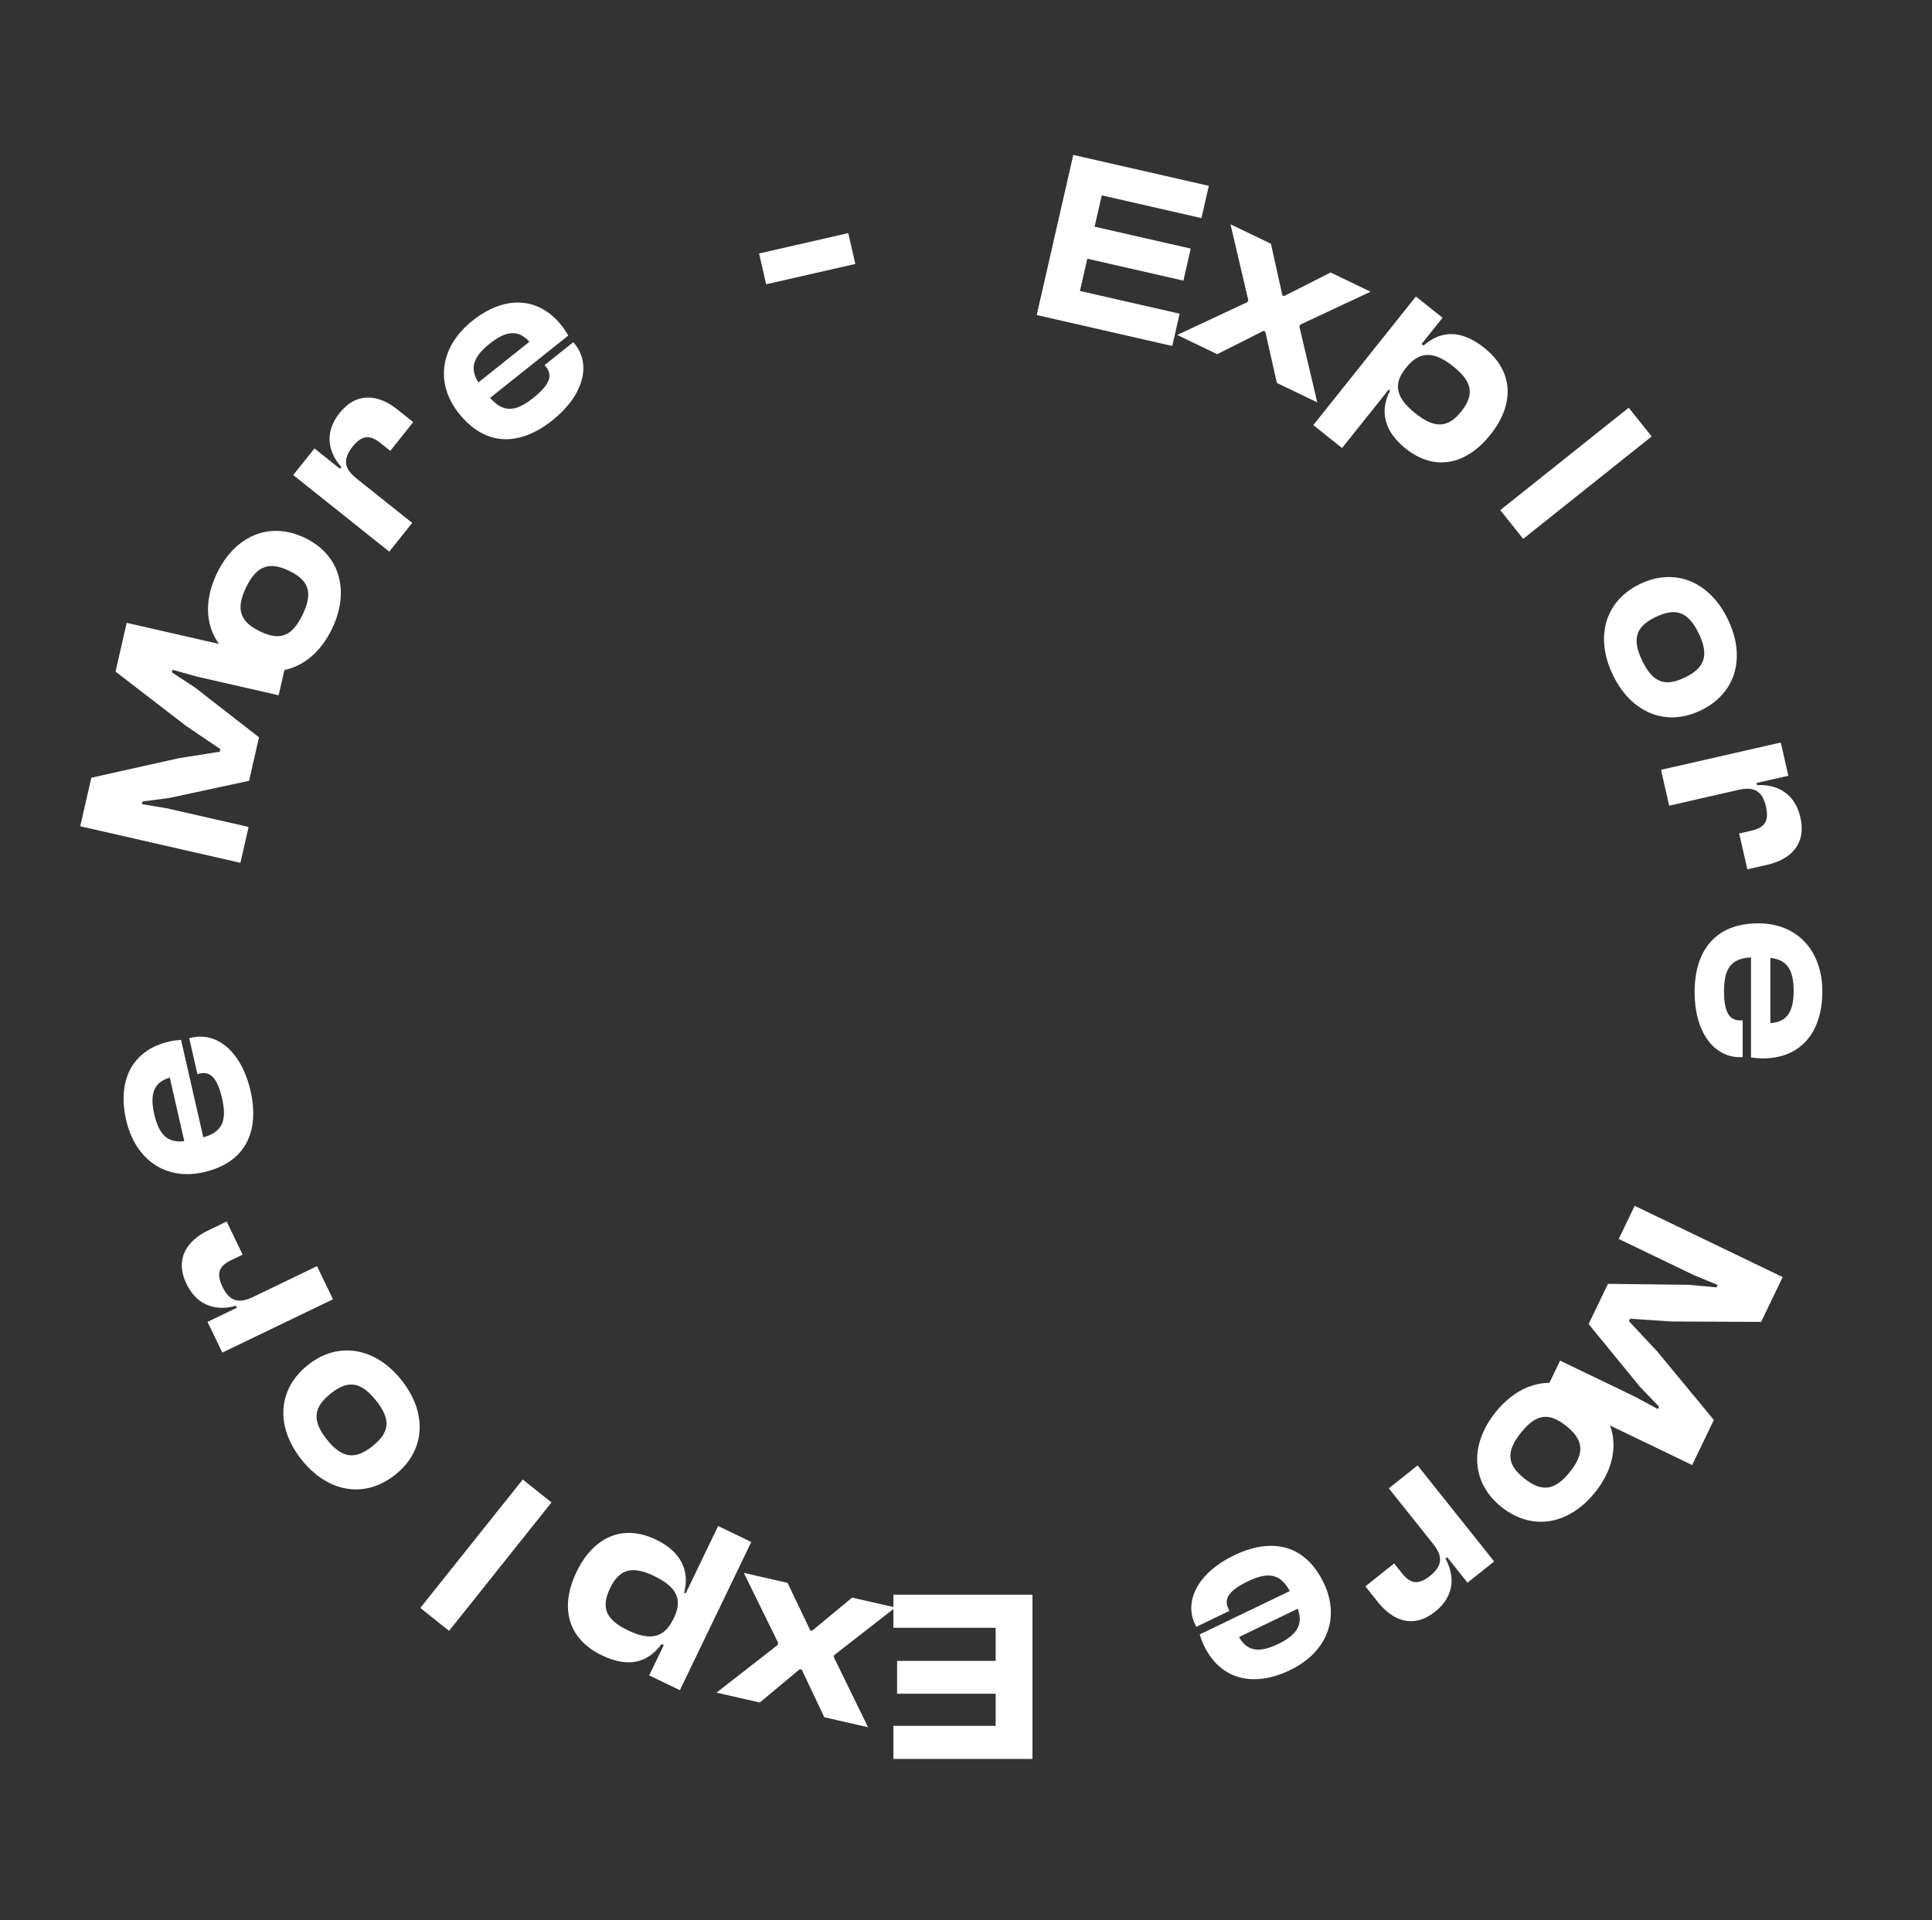 <svg width="172" height="171" viewBox="0 0 172 171" fill="none" xmlns="http://www.w3.org/2000/svg">
<rect x="0" y="0" width="172" height="171" fill="#333333" stroke="none"/>
<path d="M79.538 142V144.947H88.641V147.894H79.865V150.819H88.641V153.679H79.538V156.626H91.916V142H79.538Z" fill="white"/>
<path d="M75.861 142.26L72.3 145.209L72.129 145.17L70.115 140.948L66.22 140.059L69.277 146.288L69.233 146.479L63.787 150.722L67.639 151.601L71.205 148.631L71.376 148.67L73.385 152.913L77.28 153.802L74.228 147.552L74.267 147.382L79.713 143.139L75.861 142.26Z" fill="white"/>
<path d="M63.934 135.885L61.045 141.884L60.907 141.818C61.406 139.926 60.688 138.199 58.406 137.1C55.436 135.67 52.827 136.861 51.321 139.988C49.815 143.115 50.541 145.936 53.57 147.394C55.89 148.512 57.632 148.115 58.895 146.397L59.092 146.492L57.795 149.187L60.529 150.503L66.884 137.306L63.934 135.885ZM60.022 144.008L59.946 144.166C59.103 145.916 57.807 146.091 55.899 145.173C54.031 144.273 53.44 143.237 54.311 141.427C55.173 139.638 56.361 139.435 58.249 140.344C60.098 141.234 60.837 142.317 60.022 144.008Z" fill="white"/>
<path d="M46.538 131.745L37.419 143.18L39.979 145.222L49.098 133.786L46.538 131.745Z" fill="white"/>
<path d="M35.741 122.891C33.414 119.973 30.108 119.398 27.411 121.549C24.68 123.726 24.522 127.064 26.849 129.982C29.177 132.901 32.465 133.489 35.196 131.311C37.893 129.161 38.069 125.81 35.741 122.891ZM33.471 124.701C34.859 126.442 34.67 127.57 33.168 128.768C31.666 129.966 30.49 129.927 29.102 128.186C27.727 126.462 27.937 125.289 29.439 124.092C30.941 122.894 32.096 122.978 33.471 124.701Z" fill="white"/>
<path d="M28.225 112.747L22.521 115.494C21.282 116.09 20.445 115.912 19.81 114.594C19.233 113.395 19.496 112.735 20.578 112.214L21.601 111.721L20.18 108.771L18.547 109.557C16.62 110.485 15.541 112.119 16.602 114.322C17.559 116.309 19.28 116.764 21.006 116.272L21.091 116.449L18.475 117.709L19.792 120.442L29.645 115.697L28.225 112.747Z" fill="white"/>
<path d="M22.304 97.136C21.532 93.753 19.399 91.866 17.08 92.395L16.845 92.449L17.574 95.641L17.787 95.593C18.702 95.384 19.342 95.932 19.774 97.826C20.246 99.89 19.718 100.817 18.099 101.276L16.117 92.593C15.745 92.633 15.459 92.653 15.076 92.741C11.735 93.503 10.434 96.241 11.23 99.731C12.032 103.243 14.73 105.157 18.136 104.38C21.924 103.515 23.115 100.691 22.304 97.136ZM13.735 99.227C13.308 97.354 13.73 96.362 15.116 95.956L16.408 101.617C14.991 101.784 14.167 101.121 13.735 99.227Z" fill="white"/>
<path d="M22.132 73.637L14.896 71.985L12.632 71.603L12.685 71.369L15.11 71.049L22.174 69.526L23.058 65.653L17.354 61.216L15.309 59.876L15.362 59.642L17.572 60.258L24.808 61.91L25.537 58.718L11.278 55.463L10.287 59.805L16.572 64.643L19.617 66.703L19.563 66.938L15.916 67.516L8.13 69.254L7.144 73.574L21.403 76.829L22.132 73.637Z" fill="white"/>
<path d="M29.558 55.989C31.178 52.625 30.261 49.397 27.153 47.901C24.006 46.386 20.931 47.691 19.311 51.054C17.691 54.417 18.589 57.636 21.735 59.151C24.843 60.648 27.938 59.352 29.558 55.989ZM26.942 54.729C25.976 56.735 24.878 57.054 23.147 56.221C21.416 55.387 20.941 54.31 21.907 52.304C22.864 50.318 24.011 49.998 25.742 50.831C27.473 51.665 27.899 52.742 26.942 54.729Z" fill="white"/>
<path d="M36.696 46.561L31.747 42.614C30.671 41.756 30.469 40.925 31.381 39.781C32.211 38.74 32.92 38.691 33.859 39.44L34.746 40.148L36.788 37.587L35.371 36.458C33.699 35.124 31.758 34.861 30.234 36.773C28.859 38.496 29.196 40.245 30.388 41.586L30.265 41.74L27.996 39.93L26.104 42.302L34.654 49.121L36.696 46.561Z" fill="white"/>
<path d="M49.187 37.422C51.901 35.258 52.675 32.518 51.192 30.657L51.042 30.47L48.482 32.511L48.618 32.682C49.203 33.416 48.987 34.23 47.468 35.442C45.813 36.762 44.749 36.689 43.633 35.429L50.596 29.876C50.399 29.558 50.256 29.309 50.011 29.002C47.875 26.323 44.844 26.338 42.045 28.571C39.229 30.816 38.675 34.078 40.852 36.809C43.275 39.847 46.337 39.695 49.187 37.422ZM43.586 30.608C45.088 29.41 46.165 29.361 47.132 30.433L42.592 34.053C41.827 32.849 42.067 31.82 43.586 30.608Z" fill="white"/>
<path d="M76.145 23.503L75.518 20.758L67.58 22.57L68.207 25.315L76.145 23.503Z" fill="white"/>
<path d="M104.363 30.808L105.018 27.934L96.144 25.909L96.799 23.036L105.355 24.988L106.006 22.137L97.45 20.184L98.087 17.396L106.961 19.421L107.617 16.548L95.55 13.794L92.296 28.053L104.363 30.808Z" fill="white"/>
<path d="M108.363 31.54L112.492 29.458L112.649 29.534L113.673 34.097L117.273 35.831L115.679 29.078L115.764 28.901L122.018 25.977L118.458 24.263L114.32 26.365L114.163 26.289L113.148 21.705L109.548 19.972L111.133 26.744L111.057 26.901L104.803 29.826L108.363 31.54Z" fill="white"/>
<path d="M119.48 39.896L123.632 34.69L123.751 34.785C122.843 36.519 123.16 38.363 125.14 39.941C127.717 41.997 130.525 41.416 132.689 38.703C134.853 35.989 134.774 33.078 132.146 30.982C130.132 29.375 128.345 29.375 126.731 30.768L126.561 30.632L128.425 28.294L126.053 26.402L116.92 37.854L119.48 39.896ZM125.102 32.847L125.21 32.71C126.422 31.191 127.724 31.309 129.38 32.629C131.001 33.922 131.347 35.064 130.095 36.634C128.857 38.187 127.653 38.12 126.015 36.814C124.41 35.535 123.931 34.315 125.102 32.847Z" fill="white"/>
<path d="M135.606 47.984L147.041 38.865L144.999 36.305L133.564 45.424L135.606 47.984Z" fill="white"/>
<path d="M143.587 60.098C145.207 63.461 148.302 64.757 151.41 63.26C154.557 61.745 155.454 58.526 153.834 55.163C152.215 51.8 149.139 50.495 145.992 52.01C142.885 53.507 141.968 56.734 143.587 60.098ZM146.203 58.838C145.237 56.832 145.673 55.774 147.404 54.941C149.134 54.107 150.272 54.407 151.238 56.413C152.195 58.4 151.73 59.496 149.999 60.33C148.268 61.163 147.16 60.824 146.203 58.838Z" fill="white"/>
<path d="M148.602 71.743L154.774 70.334C156.115 70.028 156.891 70.388 157.217 71.814C157.513 73.112 157.109 73.697 155.939 73.964L154.832 74.217L155.561 77.409L157.327 77.006C159.413 76.53 160.828 75.177 160.284 72.793C159.793 70.644 158.216 69.817 156.425 69.912L156.381 69.721L159.211 69.075L158.536 66.117L147.874 68.55L148.602 71.743Z" fill="white"/>
<path d="M150.865 88.353C150.865 91.824 152.524 94.138 154.903 94.138H155.143V90.863H154.925C153.986 90.863 153.484 90.187 153.484 88.244C153.484 86.126 154.205 85.341 155.886 85.253V94.16C156.257 94.203 156.54 94.247 156.933 94.247C160.361 94.247 162.238 91.868 162.238 88.287C162.238 84.686 160.033 82.219 156.54 82.219C152.655 82.219 150.865 84.707 150.865 88.353ZM159.684 88.222C159.684 90.143 159.051 91.016 157.61 91.103V85.297C159.029 85.45 159.684 86.279 159.684 88.222Z" fill="white"/>
<path d="M144.109 110.322L150.796 113.542L152.918 114.419L152.814 114.635L150.38 114.408L143.153 114.32L141.429 117.899L146.004 123.494L147.699 125.256L147.595 125.472L145.577 124.379L138.89 121.159L137.47 124.109L150.647 130.455L152.579 126.443L147.529 120.328L145.018 117.641L145.123 117.425L148.807 117.673L156.785 117.71L158.707 113.718L145.53 107.372L144.109 110.322Z" fill="white"/>
<path d="M133.128 125.773C130.801 128.691 130.976 132.042 133.673 134.193C136.404 136.371 139.693 135.782 142.02 132.864C144.347 129.945 144.189 126.608 141.458 124.43C138.761 122.28 135.455 122.854 133.128 125.773ZM135.398 127.583C136.786 125.842 137.928 125.776 139.43 126.973C140.932 128.171 141.155 129.326 139.767 131.067C138.392 132.791 137.203 132.848 135.701 131.65C134.199 130.452 134.023 129.307 135.398 127.583Z" fill="white"/>
<path d="M123.642 132.532L127.589 137.481C128.446 138.556 128.458 139.412 127.315 140.324C126.274 141.154 125.572 141.044 124.823 140.105L124.115 139.218L121.555 141.26L122.685 142.676C124.019 144.349 125.852 145.037 127.763 143.512C129.487 142.138 129.548 140.358 128.684 138.785L128.838 138.663L130.648 140.933L133.021 139.041L126.202 130.49L123.642 132.532Z" fill="white"/>
<path d="M109.857 138.498C106.73 140.004 105.365 142.503 106.397 144.647L106.501 144.863L109.452 143.442L109.357 143.246C108.95 142.4 109.341 141.654 111.092 140.811C113 139.892 114.02 140.2 114.828 141.677L106.804 145.541C106.925 145.895 107.009 146.169 107.18 146.523C108.667 149.611 111.625 150.27 114.851 148.717C118.096 147.154 119.362 144.097 117.846 140.95C116.16 137.449 113.141 136.916 109.857 138.498ZM113.801 146.387C112.071 147.221 111.009 147.029 110.305 145.769L115.537 143.25C116.015 144.594 115.552 145.544 113.801 146.387Z" fill="white"/>
</svg>

